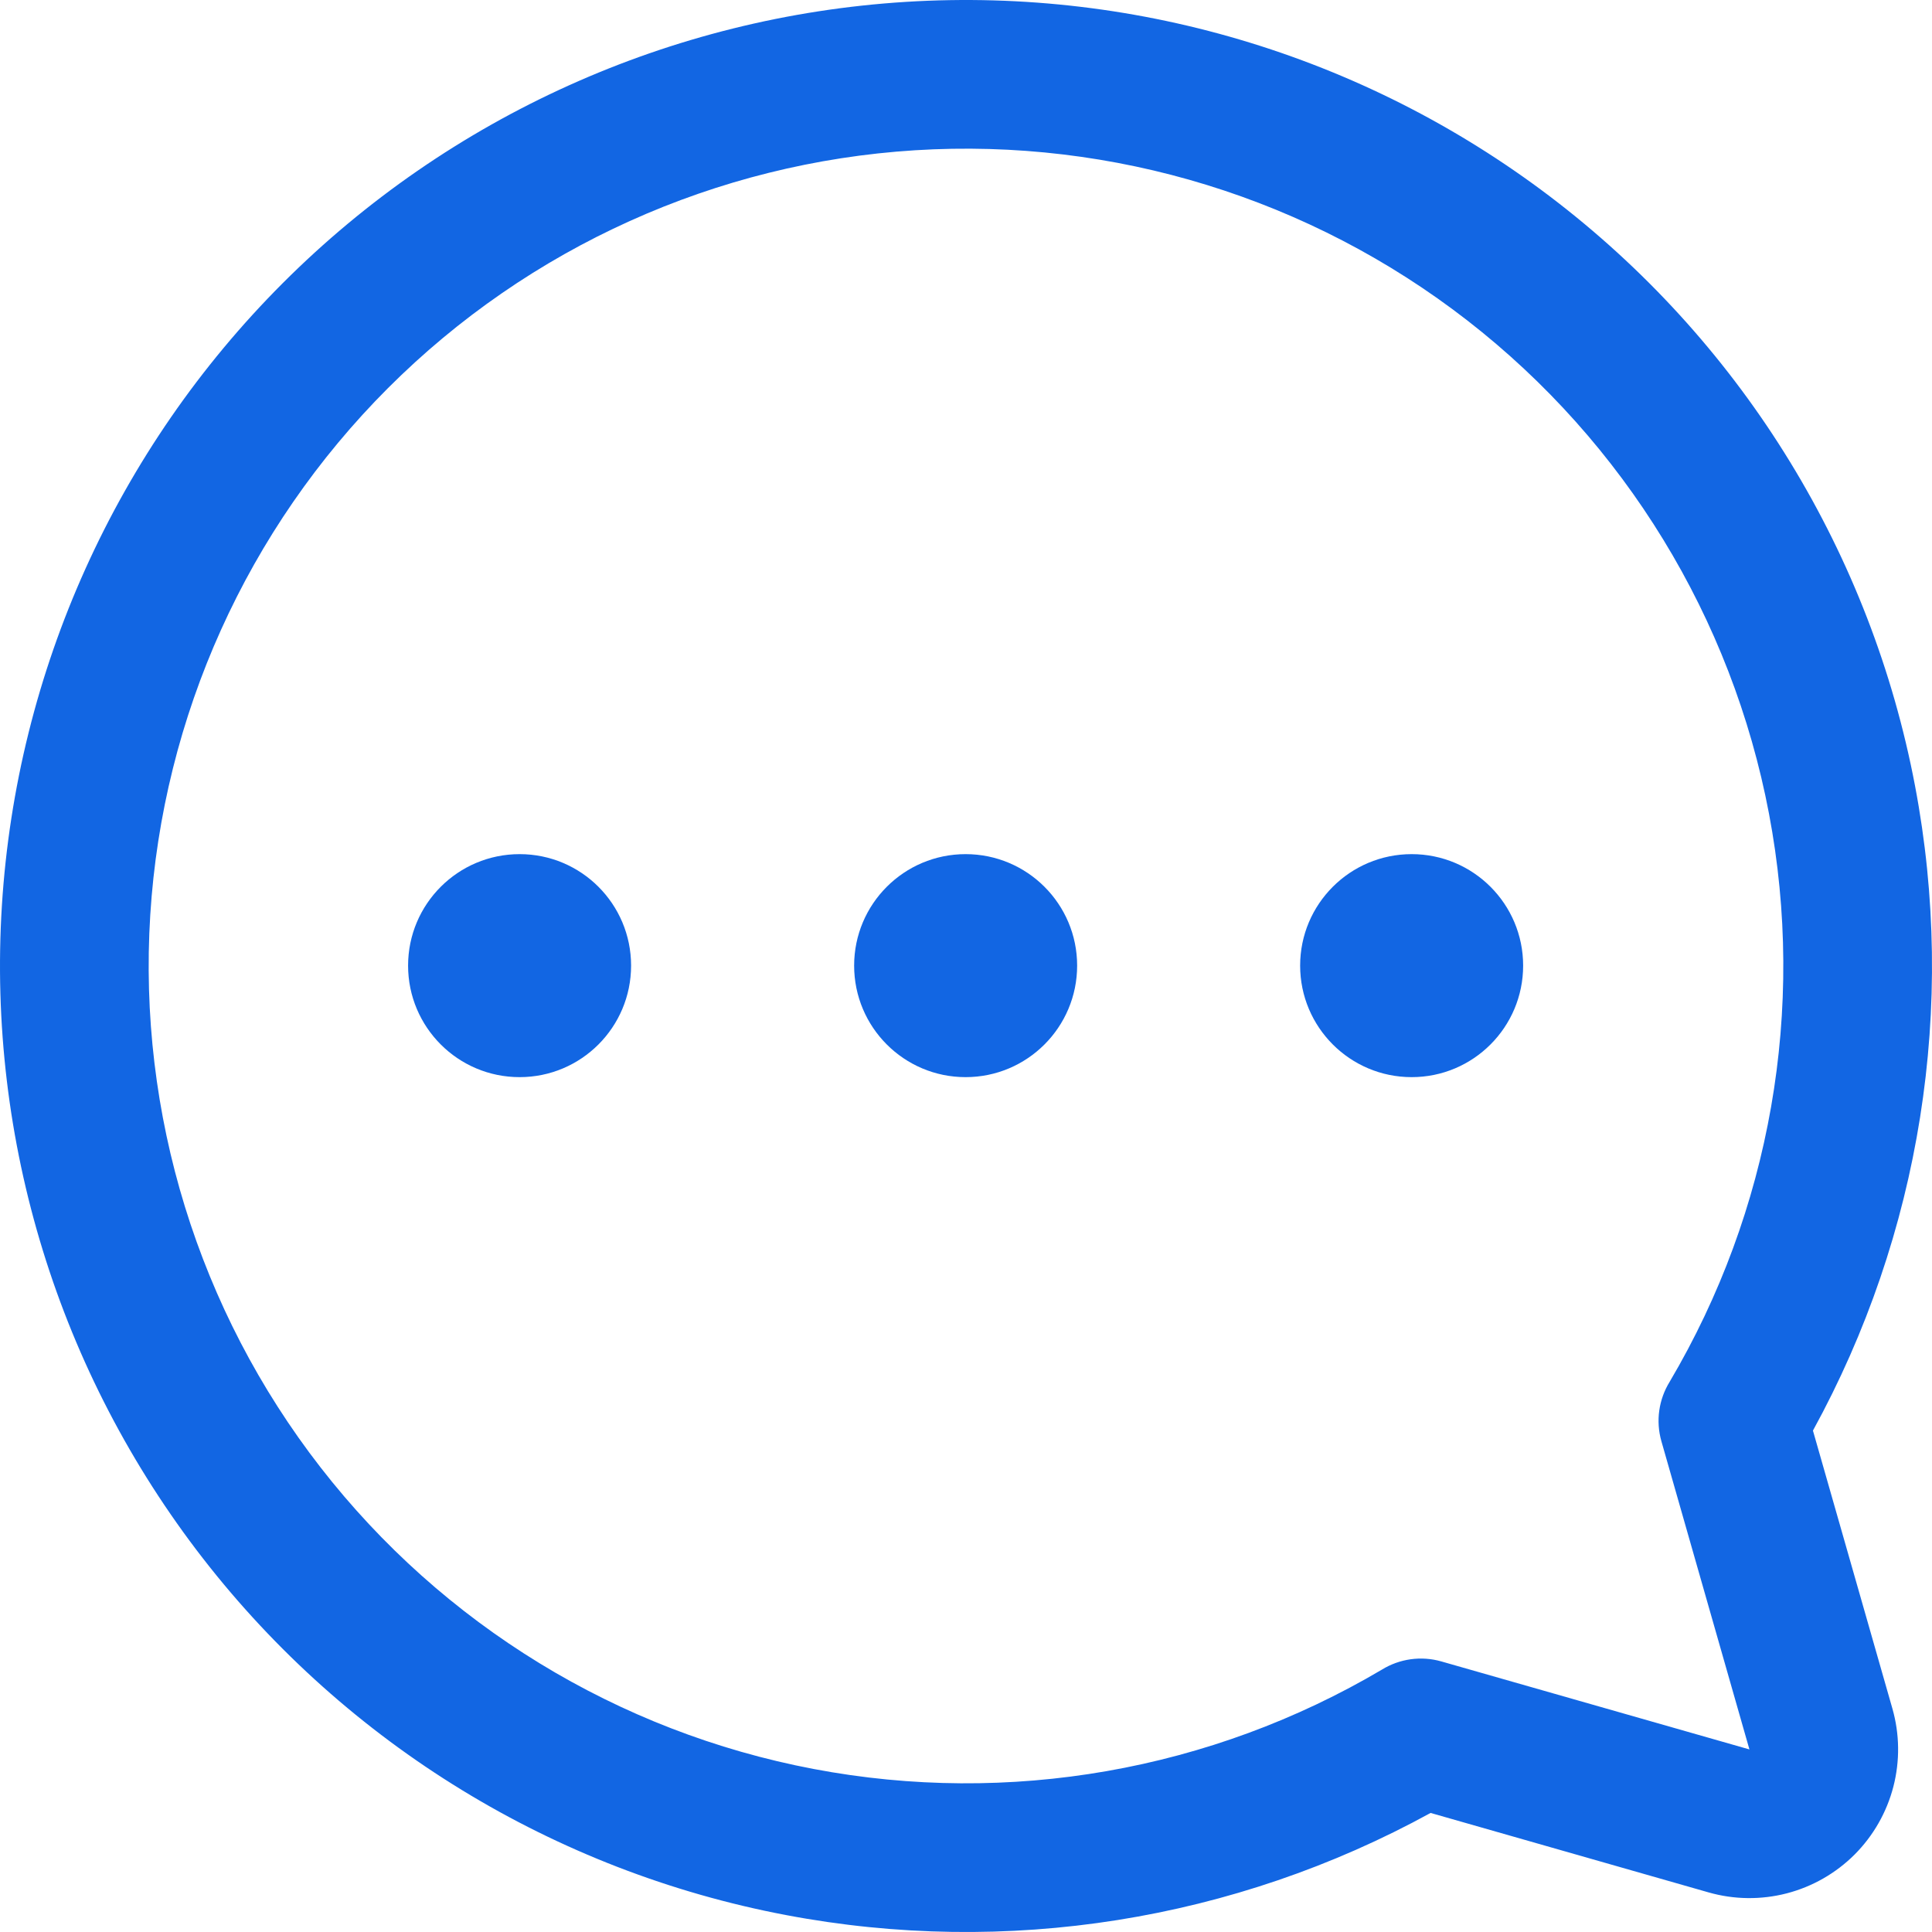 <svg width="40" height="40" viewBox="0 0 40 40" fill="none" xmlns="http://www.w3.org/2000/svg">
<path fill-rule="evenodd" clip-rule="evenodd" d="M18.943 3.111C23.058 2.854 27.125 4.107 30.381 6.636C33.636 9.165 35.857 12.796 36.625 16.846C37.392 20.887 36.66 25.07 34.567 28.611C34.346 28.97 34.276 29.415 34.398 29.841L36.22 36.22L37.515 35.85L36.22 36.22L29.841 34.398C29.421 34.278 28.976 34.343 28.612 34.567C25.071 36.66 20.888 37.392 16.846 36.625C12.795 35.857 9.165 33.636 6.636 30.38C4.107 27.125 2.854 23.058 3.111 18.943C3.369 14.829 5.119 10.95 8.034 8.034C10.95 5.119 14.829 3.369 18.943 3.111ZM29.619 37.535C25.556 39.764 20.838 40.516 16.272 39.649C11.485 38.741 7.194 36.117 4.205 32.269C1.216 28.421 -0.265 23.614 0.039 18.751C0.343 13.888 2.413 9.303 5.858 5.858C9.303 2.412 13.888 0.343 18.751 0.039C23.614 -0.265 28.421 1.216 32.269 4.205C36.117 7.194 38.741 11.485 39.649 16.272C40.516 20.838 39.764 25.556 37.535 29.619L39.18 35.374C39.331 35.902 39.337 36.461 39.2 36.992C39.062 37.523 38.785 38.008 38.397 38.397C38.008 38.785 37.523 39.062 36.992 39.2C36.461 39.337 35.902 39.331 35.374 39.18L29.619 37.535Z" fill="#1266E3"/>
<path d="M19.992 22.301C18.717 22.301 17.684 21.267 17.684 19.992C17.684 18.717 18.717 17.684 19.992 17.684C21.267 17.684 22.301 18.717 22.301 19.992C22.301 21.267 21.267 22.301 19.992 22.301Z" fill="#1266E3"/>
<path d="M29.227 22.301C27.952 22.301 26.918 21.267 26.918 19.992C26.918 18.717 27.952 17.684 29.227 17.684C30.502 17.684 31.535 18.717 31.535 19.992C31.535 21.267 30.502 22.301 29.227 22.301Z" fill="#1266E3"/>
<path d="M10.758 22.301C9.483 22.301 8.449 21.267 8.449 19.992C8.449 18.717 9.483 17.684 10.758 17.684C12.033 17.684 13.066 18.717 13.066 19.992C13.066 21.267 12.033 22.301 10.758 22.301Z" fill="#1266E3"/>
</svg>
